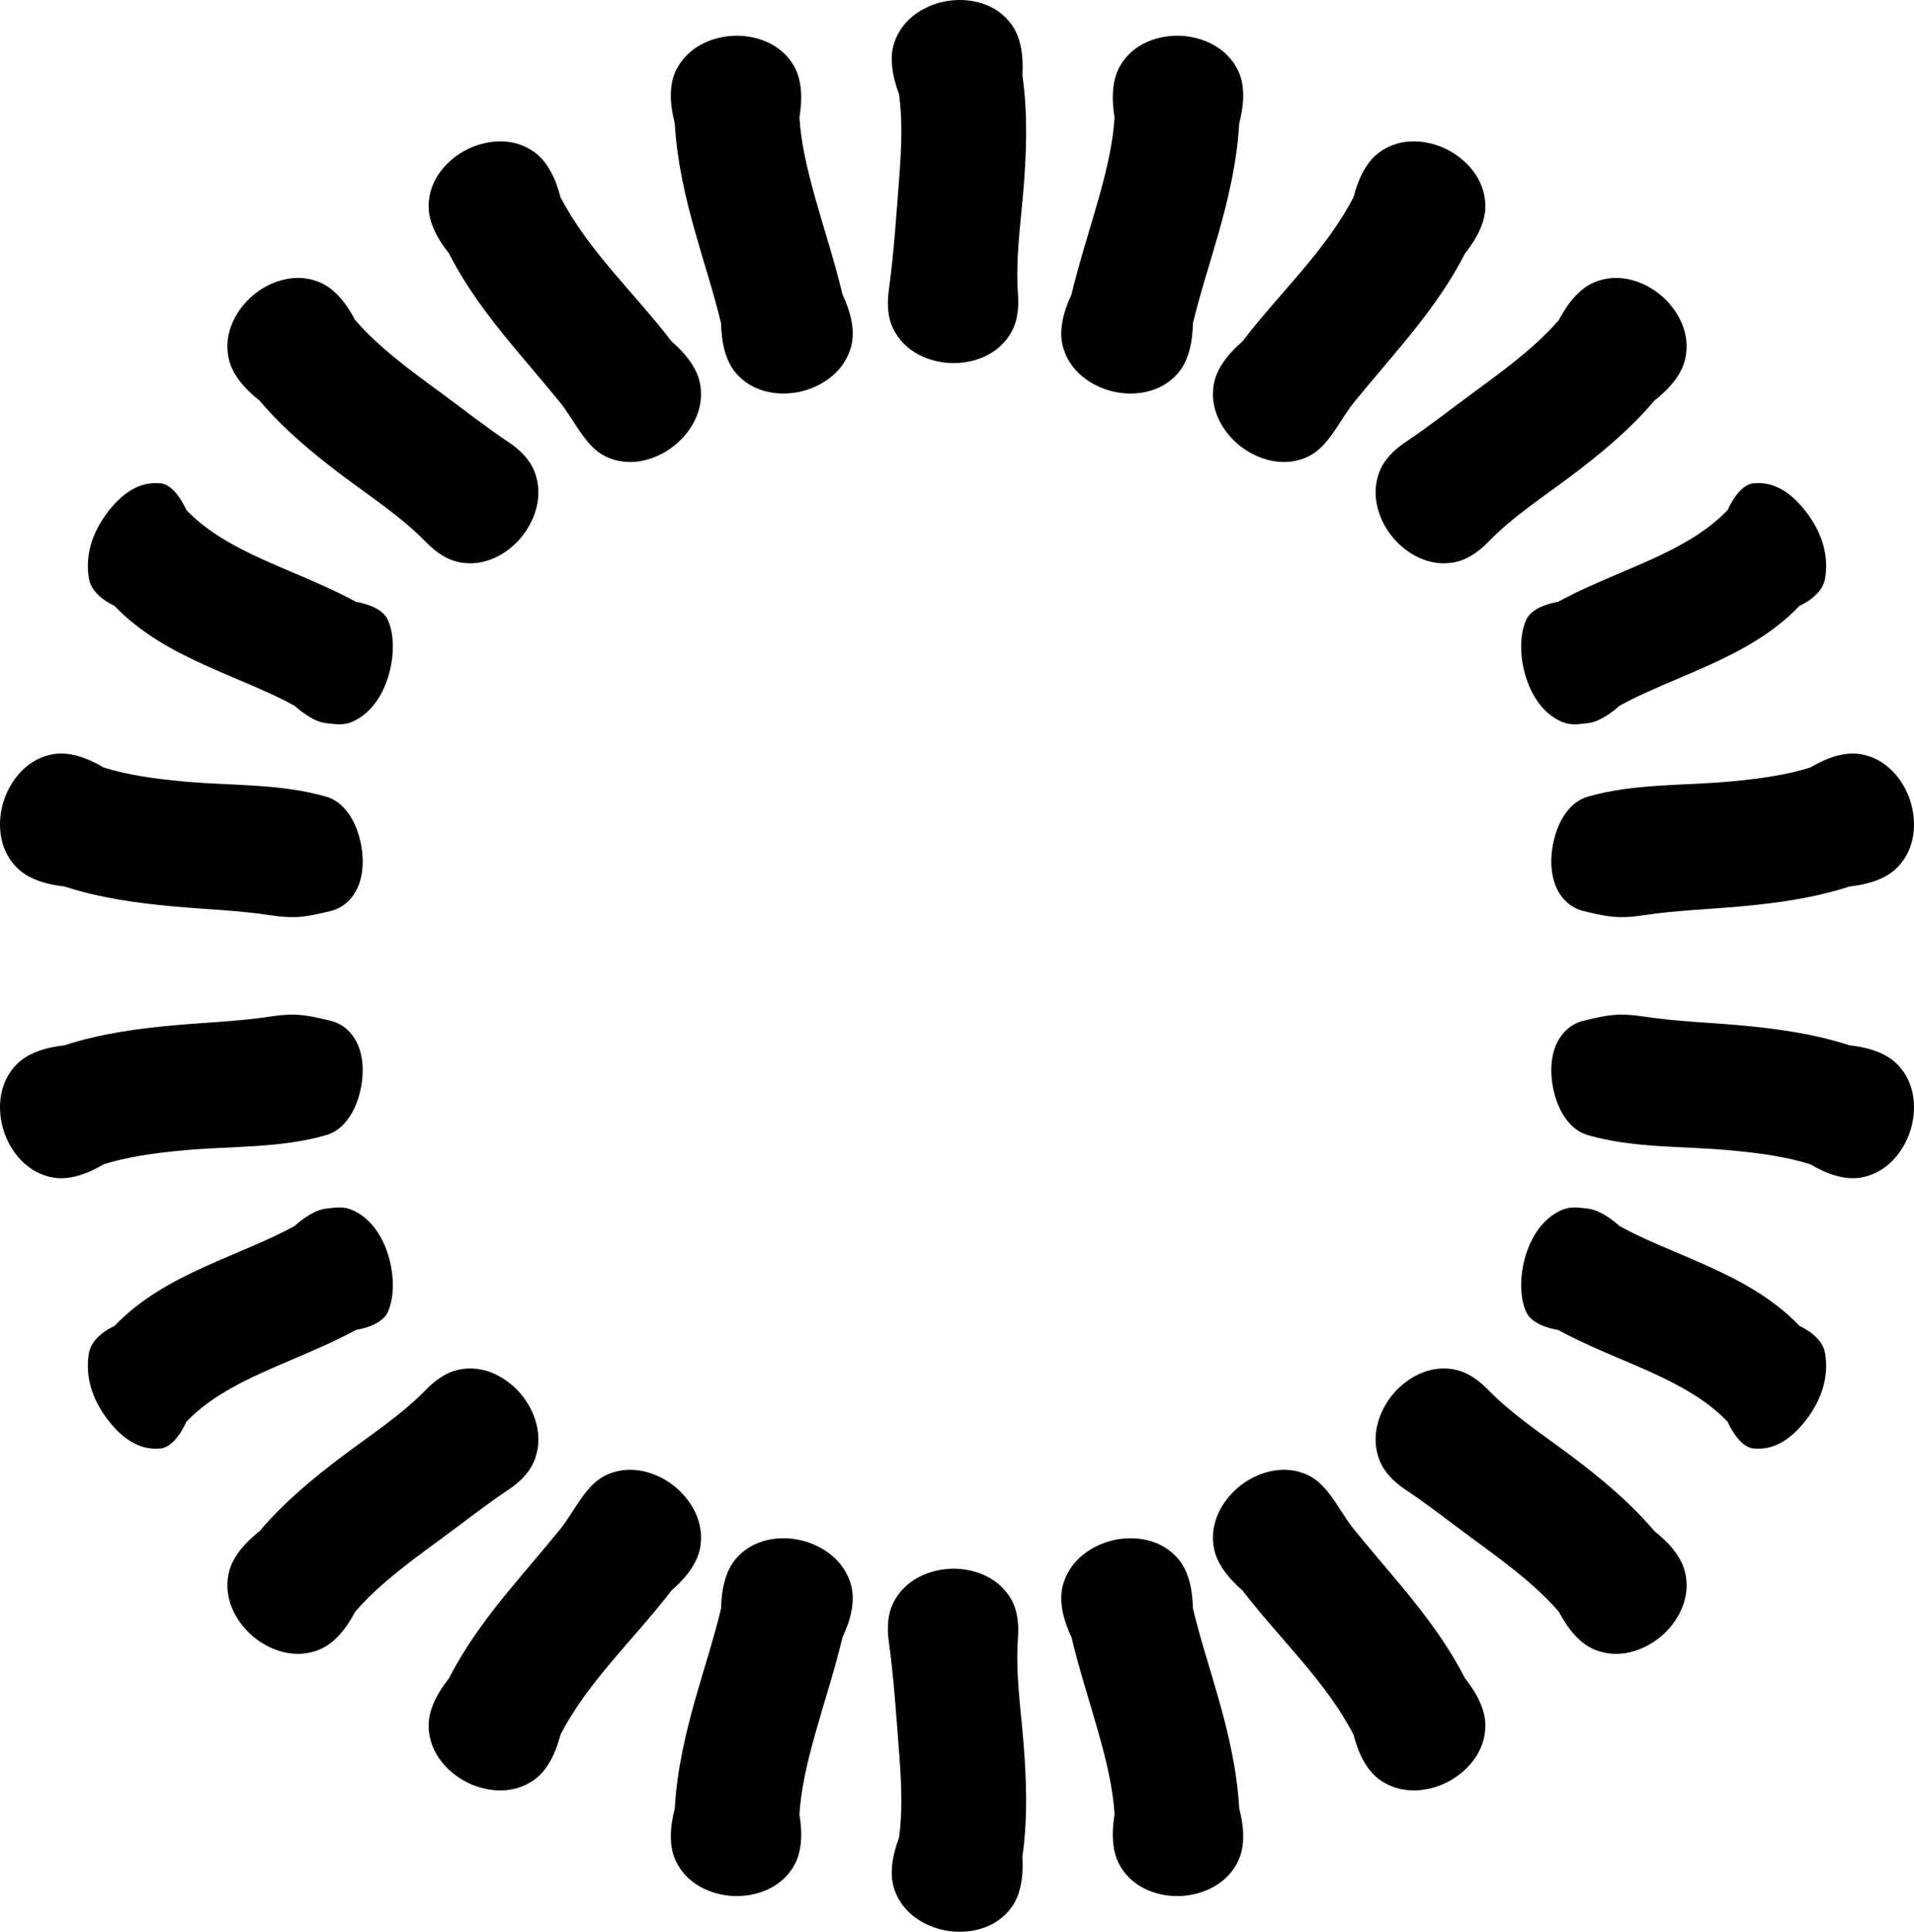 <svg width="110" height="111" viewBox="0 0 110 111" fill="none" xmlns="http://www.w3.org/2000/svg">
<path d="M58.156 1.437C57.237 0.134 55.651 -0.13 54.478 0.051C53.306 0.232 51.872 0.963 51.385 2.483C51.117 3.32 51.31 4.21 51.427 4.655C51.497 4.923 51.576 5.155 51.637 5.32C51.648 5.35 51.659 5.378 51.669 5.404C51.862 6.804 51.824 8.349 51.685 10.139C51.517 12.31 51.38 14.504 51.083 16.659C51.02 17.114 50.935 18.021 51.301 18.82C51.966 20.27 53.477 20.823 54.662 20.861C55.848 20.899 57.391 20.446 58.148 19.041C58.564 18.268 58.537 17.358 58.504 16.899C58.353 14.836 58.675 12.755 58.835 10.699C58.986 8.742 59.077 6.542 58.758 4.318C58.76 4.287 58.762 4.254 58.764 4.219C58.773 4.043 58.779 3.797 58.766 3.521C58.744 3.061 58.662 2.154 58.156 1.437Z" fill="black"/>
<path d="M71.193 4.142C70.547 2.683 69.044 2.11 67.859 2.056C66.674 2.002 65.125 2.434 64.35 3.829C63.923 4.596 63.938 5.507 63.965 5.966C63.982 6.243 64.013 6.486 64.041 6.66C64.046 6.691 64.051 6.721 64.055 6.748C63.971 8.159 63.63 9.666 63.143 11.394C62.622 13.241 62.024 15.065 61.577 16.932C61.564 16.959 61.55 16.988 61.536 17.02C61.462 17.18 61.365 17.405 61.275 17.667C61.124 18.101 60.863 18.973 61.065 19.828C61.432 21.382 62.805 22.223 63.96 22.495C65.115 22.767 66.717 22.628 67.734 21.401C68.294 20.725 68.446 19.827 68.503 19.371C68.537 19.096 68.551 18.851 68.556 18.675C68.557 18.642 68.557 18.611 68.558 18.582C68.98 16.821 69.552 15.099 70.043 13.357C70.575 11.469 71.095 9.329 71.219 7.086C71.227 7.057 71.235 7.025 71.244 6.99C71.287 6.819 71.341 6.58 71.382 6.306C71.451 5.851 71.548 4.946 71.193 4.142Z" fill="black"/>
<path fill-rule="evenodd" clip-rule="evenodd" d="M104.882 33.279C104.701 34.27 103.424 34.808 103.424 34.808C101.926 36.379 100.058 37.384 98.249 38.207C97.591 38.506 96.957 38.775 96.342 39.036C95.191 39.525 94.109 39.985 93.068 40.557C93.068 40.557 92.111 41.462 91.255 41.553C90.56 41.627 90.105 41.747 89.306 41.229C87.534 40.08 87.024 37.033 87.729 35.581C88.12 34.776 89.542 34.584 89.542 34.584C90.687 33.955 91.977 33.406 93.202 32.884C93.787 32.635 94.358 32.393 94.891 32.15C96.623 31.363 98.137 30.514 99.291 29.304C99.291 29.304 99.896 27.873 100.749 27.775C101.766 27.659 102.781 28.109 103.764 29.367C104.793 30.684 105.108 32.044 104.882 33.279Z" fill="black"/>
<path d="M109.031 49.855C110.156 48.727 110.148 47.112 109.774 45.981C109.399 44.85 108.442 43.552 106.868 43.325C106.002 43.201 105.161 43.541 104.744 43.731C104.493 43.846 104.278 43.963 104.127 44.051C104.099 44.067 104.074 44.082 104.05 44.096C102.709 44.523 101.186 44.744 99.406 44.907C96.702 45.154 93.874 45.018 91.26 45.775C90.396 46.025 89.923 46.753 89.699 47.19C89.436 47.703 89.269 48.297 89.197 48.864C89.127 49.418 89.13 50.08 89.329 50.696C89.532 51.326 90.034 52.129 91.054 52.361C91.14 52.381 91.225 52.4 91.309 52.42C91.769 52.526 92.211 52.629 92.654 52.672C93.232 52.73 93.784 52.692 94.513 52.583C96.344 52.307 98.212 52.25 100.056 52.081C102.002 51.903 104.176 51.624 106.305 50.935C106.335 50.932 106.368 50.928 106.403 50.924C106.577 50.903 106.819 50.868 107.088 50.809C107.535 50.71 108.412 50.477 109.031 49.855Z" fill="black"/>
<path d="M85.366 11.858C85.367 10.261 84.225 9.125 83.164 8.591C82.103 8.057 80.513 7.82 79.241 8.777C78.54 9.304 78.185 10.142 78.024 10.573C77.928 10.832 77.858 11.068 77.813 11.238C77.805 11.269 77.797 11.297 77.79 11.324C76.196 14.41 73.499 16.875 71.405 19.616C71.382 19.636 71.358 19.657 71.332 19.68C71.2 19.796 71.02 19.963 70.831 20.164C70.518 20.5 69.926 21.19 69.765 22.054C69.472 23.624 70.386 24.952 71.331 25.672C72.276 26.393 73.796 26.92 75.222 26.214C76.377 25.642 76.998 24.124 77.814 23.122C78.724 22.004 79.667 20.917 80.586 19.808C81.837 18.3 83.178 16.558 84.199 14.559C84.218 14.535 84.238 14.509 84.26 14.481C84.369 14.343 84.515 14.146 84.663 13.913C84.91 13.525 85.365 12.738 85.366 11.858Z" fill="black"/>
<path d="M96.845 20.648C97.211 19.094 96.359 17.725 95.448 16.961C94.537 16.197 93.044 15.6 91.587 16.239C90.784 16.59 90.248 17.324 89.993 17.706C89.839 17.937 89.718 18.15 89.635 18.305C89.62 18.333 89.606 18.359 89.594 18.384C88.676 19.455 87.497 20.448 86.068 21.528C85.614 21.871 85.126 22.228 84.615 22.603L84.596 22.617C83.328 23.546 82.106 24.518 80.802 25.386C80.421 25.64 79.687 26.175 79.333 26.979C78.689 28.439 79.276 29.943 80.032 30.862C80.787 31.781 82.146 32.644 83.695 32.285C84.548 32.087 85.21 31.465 85.531 31.137C86.972 29.659 88.738 28.525 90.379 27.285C91.94 26.105 93.643 24.719 95.093 23.008C95.117 22.989 95.143 22.969 95.171 22.947C95.308 22.837 95.495 22.679 95.693 22.486C96.022 22.166 96.644 21.504 96.845 20.648Z" fill="black"/>
<path d="M38.807 4.142C39.453 2.683 40.956 2.11 42.141 2.056C43.326 2.002 44.875 2.434 45.65 3.829C46.077 4.596 46.062 5.507 46.035 5.966C46.018 6.243 45.986 6.486 45.959 6.66C45.954 6.691 45.949 6.721 45.945 6.748C46.029 8.159 46.37 9.666 46.857 11.394C47.378 13.241 47.976 15.065 48.423 16.932C48.436 16.959 48.45 16.988 48.464 17.02C48.538 17.18 48.635 17.405 48.725 17.667C48.876 18.101 49.137 18.973 48.935 19.828C48.568 21.382 47.195 22.223 46.04 22.495C44.885 22.767 43.283 22.628 42.266 21.401C41.706 20.725 41.554 19.827 41.497 19.371C41.462 19.096 41.449 18.851 41.444 18.675C41.443 18.642 41.443 18.611 41.442 18.582C41.02 16.821 40.448 15.099 39.957 13.357C39.425 11.469 38.905 9.329 38.781 7.086C38.773 7.057 38.765 7.025 38.756 6.99C38.713 6.819 38.659 6.58 38.618 6.306C38.549 5.851 38.452 4.946 38.807 4.142Z" fill="black"/>
<path fill-rule="evenodd" clip-rule="evenodd" d="M5.118 33.279C5.299 34.27 6.576 34.808 6.576 34.808C8.074 36.379 9.942 37.384 11.752 38.207C12.409 38.506 13.043 38.775 13.658 39.036C14.809 39.525 15.891 39.985 16.932 40.557C16.932 40.557 17.889 41.462 18.745 41.553C19.44 41.627 19.895 41.747 20.694 41.229C22.466 40.08 22.976 37.033 22.271 35.581C21.88 34.776 20.458 34.584 20.458 34.584C19.313 33.955 18.023 33.406 16.798 32.884C16.213 32.635 15.643 32.393 15.11 32.15C13.377 31.363 11.863 30.514 10.709 29.304C10.709 29.304 10.104 27.873 9.251 27.775C8.234 27.659 7.219 28.109 6.236 29.367C5.207 30.684 4.892 32.044 5.118 33.279Z" fill="black"/>
<path d="M0.969 49.855C-0.156 48.727 -0.148 47.112 0.226 45.981C0.601 44.85 1.558 43.552 3.132 43.325C3.998 43.201 4.839 43.541 5.256 43.731C5.507 43.846 5.722 43.963 5.873 44.051C5.901 44.067 5.926 44.082 5.95 44.096C7.291 44.523 8.814 44.744 10.595 44.907C13.298 45.154 16.126 45.018 18.74 45.775C19.604 46.025 20.077 46.753 20.301 47.19C20.564 47.703 20.731 48.297 20.803 48.864C20.873 49.418 20.87 50.08 20.671 50.696C20.468 51.326 19.966 52.129 18.946 52.361C18.86 52.381 18.775 52.4 18.691 52.42C18.23 52.526 17.789 52.629 17.346 52.672C16.768 52.73 16.215 52.692 15.487 52.583C13.656 52.307 11.788 52.25 9.944 52.081C7.998 51.903 5.824 51.624 3.695 50.935C3.665 50.932 3.632 50.928 3.597 50.924C3.423 50.903 3.181 50.868 2.912 50.809C2.465 50.71 1.588 50.477 0.969 49.855Z" fill="black"/>
<path d="M24.634 11.858C24.633 10.261 25.775 9.125 26.836 8.591C27.897 8.057 29.487 7.82 30.759 8.777C31.46 9.304 31.815 10.142 31.976 10.573C32.072 10.832 32.142 11.068 32.187 11.238C32.195 11.269 32.203 11.297 32.21 11.324C33.804 14.41 36.501 16.875 38.595 19.616C38.618 19.636 38.642 19.657 38.668 19.68C38.8 19.796 38.98 19.963 39.169 20.164C39.482 20.5 40.074 21.19 40.235 22.054C40.528 23.624 39.614 24.952 38.669 25.672C37.724 26.393 36.204 26.92 34.778 26.214C33.623 25.642 33.002 24.124 32.186 23.122C31.276 22.004 30.333 20.917 29.414 19.808C28.163 18.3 26.822 16.558 25.801 14.559C25.782 14.535 25.762 14.509 25.74 14.481C25.631 14.343 25.485 14.146 25.337 13.913C25.09 13.525 24.634 12.738 24.634 11.858Z" fill="black"/>
<path d="M13.155 20.648C12.789 19.094 13.641 17.725 14.552 16.961C15.463 16.197 16.956 15.6 18.413 16.239C19.215 16.59 19.753 17.324 20.007 17.706C20.161 17.937 20.282 18.15 20.365 18.305C20.38 18.333 20.394 18.359 20.406 18.384C21.324 19.455 22.503 20.448 23.932 21.528C24.386 21.871 24.874 22.228 25.385 22.603L25.404 22.617C26.672 23.546 27.894 24.518 29.198 25.386C29.579 25.64 30.313 26.175 30.667 26.979C31.311 28.439 30.724 29.943 29.968 30.862C29.213 31.781 27.854 32.644 26.305 32.285C25.452 32.087 24.79 31.465 24.47 31.137C23.028 29.659 21.262 28.525 19.621 27.285C18.06 26.105 16.357 24.719 14.907 23.008C14.883 22.989 14.857 22.969 14.829 22.947C14.692 22.837 14.505 22.679 14.307 22.486C13.979 22.166 13.356 21.504 13.155 20.648Z" fill="black"/>
<path d="M58.156 109.563C57.237 110.866 55.651 111.13 54.478 110.949C53.306 110.768 51.872 110.037 51.385 108.517C51.117 107.68 51.31 106.79 51.427 106.345C51.497 106.077 51.576 105.845 51.637 105.68C51.648 105.65 51.659 105.622 51.669 105.596C51.862 104.196 51.824 102.651 51.685 100.861C51.517 98.69 51.38 96.496 51.083 94.341C51.02 93.886 50.935 92.979 51.301 92.18C51.966 90.73 53.477 90.177 54.662 90.139C55.848 90.101 57.391 90.554 58.148 91.959C58.564 92.732 58.537 93.642 58.504 94.101C58.353 96.164 58.675 98.245 58.835 100.301C58.986 102.258 59.077 104.458 58.758 106.682C58.76 106.713 58.762 106.746 58.764 106.781C58.773 106.957 58.779 107.203 58.766 107.479C58.744 107.939 58.662 108.846 58.156 109.563Z" fill="black"/>
<path d="M71.193 106.858C70.547 108.317 69.044 108.89 67.859 108.944C66.674 108.998 65.125 108.566 64.35 107.171C63.923 106.404 63.938 105.493 63.965 105.034C63.982 104.757 64.013 104.514 64.041 104.34C64.046 104.309 64.051 104.279 64.055 104.252C63.971 102.841 63.63 101.334 63.143 99.606C62.622 97.759 62.024 95.935 61.577 94.068C61.564 94.041 61.55 94.012 61.536 93.98C61.462 93.82 61.365 93.595 61.275 93.333C61.124 92.899 60.863 92.027 61.065 91.171C61.432 89.618 62.805 88.777 63.96 88.505C65.115 88.233 66.717 88.372 67.734 89.599C68.294 90.275 68.446 91.173 68.503 91.629C68.537 91.904 68.551 92.149 68.556 92.325C68.557 92.358 68.557 92.389 68.558 92.418C68.98 94.179 69.552 95.901 70.043 97.643C70.575 99.531 71.095 101.671 71.219 103.914C71.227 103.943 71.235 103.975 71.244 104.01C71.287 104.181 71.341 104.42 71.382 104.694C71.451 105.149 71.548 106.054 71.193 106.858Z" fill="black"/>
<path fill-rule="evenodd" clip-rule="evenodd" d="M104.882 77.721C104.701 76.73 103.424 76.192 103.424 76.192C101.926 74.621 100.058 73.616 98.249 72.793C97.591 72.494 96.957 72.225 96.342 71.964C95.191 71.475 94.109 71.015 93.068 70.443C93.068 70.443 92.111 69.537 91.255 69.447C90.56 69.373 90.105 69.253 89.306 69.771C87.534 70.92 87.024 73.967 87.729 75.419C88.12 76.225 89.542 76.416 89.542 76.416C90.687 77.045 91.977 77.594 93.202 78.116C93.787 78.365 94.358 78.608 94.891 78.85C96.623 79.637 98.137 80.486 99.291 81.696C99.291 81.696 99.896 83.127 100.749 83.225C101.766 83.341 102.781 82.891 103.764 81.633C104.793 80.316 105.108 78.956 104.882 77.721Z" fill="black"/>
<path d="M109.031 61.145C110.156 62.273 110.148 63.888 109.774 65.019C109.399 66.15 108.442 67.448 106.868 67.674C106.002 67.799 105.161 67.459 104.744 67.269C104.493 67.154 104.278 67.037 104.127 66.949C104.099 66.933 104.074 66.918 104.05 66.904C102.709 66.478 101.186 66.256 99.406 66.094C96.702 65.846 93.874 65.982 91.26 65.225C90.396 64.975 89.923 64.247 89.699 63.81C89.436 63.297 89.269 62.703 89.197 62.136C89.127 61.582 89.13 60.92 89.329 60.304C89.532 59.674 90.034 58.871 91.054 58.639C91.14 58.619 91.225 58.6 91.309 58.58C91.769 58.474 92.211 58.371 92.654 58.328C93.232 58.27 93.784 58.308 94.513 58.417C96.344 58.693 98.212 58.75 100.056 58.919C102.002 59.097 104.176 59.376 106.305 60.065C106.335 60.068 106.368 60.072 106.403 60.076C106.577 60.097 106.819 60.132 107.088 60.191C107.535 60.29 108.412 60.523 109.031 61.145Z" fill="black"/>
<path d="M85.366 99.142C85.367 100.739 84.225 101.875 83.164 102.409C82.103 102.943 80.513 103.18 79.241 102.223C78.54 101.696 78.185 100.858 78.024 100.427C77.928 100.168 77.858 99.932 77.813 99.762C77.805 99.731 77.797 99.703 77.79 99.676C76.196 96.591 73.499 94.125 71.405 91.384C71.382 91.364 71.358 91.343 71.332 91.32C71.2 91.204 71.02 91.037 70.831 90.836C70.518 90.501 69.926 89.81 69.765 88.946C69.472 87.376 70.386 86.048 71.331 85.328C72.276 84.607 73.796 84.08 75.222 84.786C76.377 85.359 76.998 86.876 77.814 87.878C78.724 88.996 79.667 90.083 80.586 91.192C81.837 92.7 83.178 94.442 84.199 96.441C84.218 96.465 84.238 96.491 84.26 96.519C84.369 96.657 84.515 96.854 84.663 97.087C84.91 97.475 85.365 98.263 85.366 99.142Z" fill="black"/>
<path d="M96.845 90.352C97.211 91.906 96.359 93.275 95.448 94.039C94.537 94.803 93.044 95.4 91.587 94.761C90.784 94.41 90.248 93.676 89.993 93.294C89.839 93.064 89.718 92.85 89.635 92.695C89.62 92.667 89.606 92.641 89.594 92.616C88.676 91.545 87.497 90.552 86.068 89.472C85.614 89.129 85.126 88.772 84.615 88.397L84.596 88.383C83.328 87.454 82.106 86.482 80.802 85.615C80.421 85.361 79.687 84.825 79.333 84.021C78.689 82.561 79.276 81.057 80.032 80.138C80.787 79.219 82.146 78.356 83.695 78.715C84.548 78.913 85.21 79.535 85.531 79.864C86.972 81.341 88.738 82.475 90.379 83.715C91.94 84.895 93.643 86.281 95.093 87.992C95.117 88.011 95.143 88.031 95.171 88.053C95.308 88.163 95.495 88.321 95.693 88.514C96.022 88.834 96.644 89.496 96.845 90.352Z" fill="black"/>
<path d="M38.807 106.858C39.453 108.317 40.956 108.89 42.141 108.944C43.326 108.998 44.875 108.566 45.65 107.171C46.077 106.404 46.062 105.493 46.035 105.034C46.018 104.757 45.986 104.514 45.959 104.34C45.954 104.309 45.949 104.279 45.945 104.252C46.029 102.841 46.37 101.334 46.857 99.606C47.378 97.759 47.976 95.935 48.423 94.068C48.436 94.041 48.45 94.012 48.464 93.98C48.538 93.82 48.635 93.595 48.725 93.333C48.876 92.899 49.137 92.027 48.935 91.171C48.568 89.618 47.195 88.777 46.04 88.505C44.885 88.233 43.283 88.372 42.266 89.599C41.706 90.275 41.554 91.173 41.497 91.629C41.462 91.904 41.449 92.149 41.444 92.325C41.443 92.358 41.443 92.389 41.442 92.418C41.02 94.179 40.448 95.901 39.957 97.643C39.425 99.531 38.905 101.671 38.781 103.914C38.773 103.943 38.765 103.975 38.756 104.01C38.713 104.181 38.659 104.42 38.618 104.694C38.549 105.149 38.452 106.054 38.807 106.858Z" fill="black"/>
<path fill-rule="evenodd" clip-rule="evenodd" d="M5.118 77.721C5.299 76.73 6.576 76.192 6.576 76.192C8.074 74.621 9.942 73.616 11.752 72.793C12.409 72.494 13.043 72.225 13.658 71.964C14.809 71.475 15.891 71.015 16.932 70.443C16.932 70.443 17.889 69.537 18.745 69.447C19.44 69.373 19.895 69.253 20.694 69.771C22.466 70.92 22.976 73.967 22.271 75.419C21.88 76.225 20.458 76.416 20.458 76.416C19.313 77.045 18.023 77.594 16.798 78.116C16.213 78.365 15.643 78.608 15.11 78.85C13.377 79.637 11.863 80.486 10.709 81.696C10.709 81.696 10.104 83.127 9.251 83.225C8.234 83.341 7.219 82.891 6.236 81.633C5.207 80.316 4.892 78.956 5.118 77.721Z" fill="black"/>
<path d="M0.969 61.145C-0.156 62.273 -0.148 63.888 0.226 65.019C0.601 66.15 1.558 67.448 3.132 67.674C3.998 67.799 4.839 67.459 5.256 67.269C5.507 67.154 5.722 67.037 5.873 66.949C5.901 66.933 5.926 66.918 5.95 66.904C7.291 66.478 8.814 66.256 10.595 66.094C13.298 65.846 16.126 65.982 18.74 65.225C19.604 64.975 20.077 64.247 20.301 63.81C20.564 63.297 20.731 62.703 20.803 62.136C20.873 61.582 20.87 60.92 20.671 60.304C20.468 59.674 19.966 58.871 18.946 58.639C18.86 58.619 18.775 58.6 18.691 58.58C18.23 58.474 17.789 58.371 17.346 58.328C16.768 58.27 16.215 58.308 15.487 58.417C13.656 58.693 11.788 58.75 9.944 58.919C7.998 59.097 5.824 59.376 3.695 60.065C3.665 60.068 3.632 60.072 3.597 60.076C3.423 60.097 3.181 60.132 2.912 60.191C2.465 60.29 1.588 60.523 0.969 61.145Z" fill="black"/>
<path d="M24.634 99.142C24.633 100.739 25.775 101.875 26.836 102.409C27.897 102.943 29.487 103.18 30.759 102.223C31.46 101.696 31.815 100.858 31.976 100.427C32.072 100.168 32.142 99.932 32.187 99.762C32.195 99.731 32.203 99.703 32.21 99.676C33.804 96.591 36.501 94.125 38.595 91.384C38.618 91.364 38.642 91.343 38.668 91.32C38.8 91.204 38.98 91.037 39.169 90.836C39.482 90.501 40.074 89.81 40.235 88.946C40.528 87.376 39.614 86.048 38.669 85.328C37.724 84.607 36.204 84.08 34.778 84.786C33.623 85.359 33.002 86.876 32.186 87.878C31.276 88.996 30.333 90.083 29.414 91.192C28.163 92.7 26.822 94.442 25.801 96.441C25.782 96.465 25.762 96.491 25.74 96.519C25.631 96.657 25.485 96.854 25.337 97.087C25.09 97.475 24.634 98.263 24.634 99.142Z" fill="black"/>
<path d="M13.155 90.352C12.789 91.906 13.641 93.275 14.552 94.039C15.463 94.803 16.956 95.4 18.413 94.761C19.215 94.41 19.753 93.676 20.007 93.294C20.161 93.064 20.282 92.85 20.365 92.695C20.38 92.667 20.394 92.641 20.406 92.616C21.324 91.545 22.503 90.552 23.932 89.472C24.386 89.129 24.874 88.772 25.385 88.397L25.404 88.383C26.672 87.454 27.894 86.482 29.198 85.615C29.579 85.361 30.313 84.825 30.667 84.021C31.311 82.561 30.724 81.057 29.968 80.138C29.213 79.219 27.854 78.356 26.305 78.715C25.452 78.913 24.79 79.535 24.47 79.864C23.028 81.341 21.262 82.475 19.621 83.715C18.06 84.895 16.357 86.281 14.907 87.992C14.883 88.011 14.857 88.031 14.829 88.053C14.692 88.163 14.505 88.321 14.307 88.514C13.979 88.834 13.356 89.496 13.155 90.352Z" fill="black"/>
</svg>

